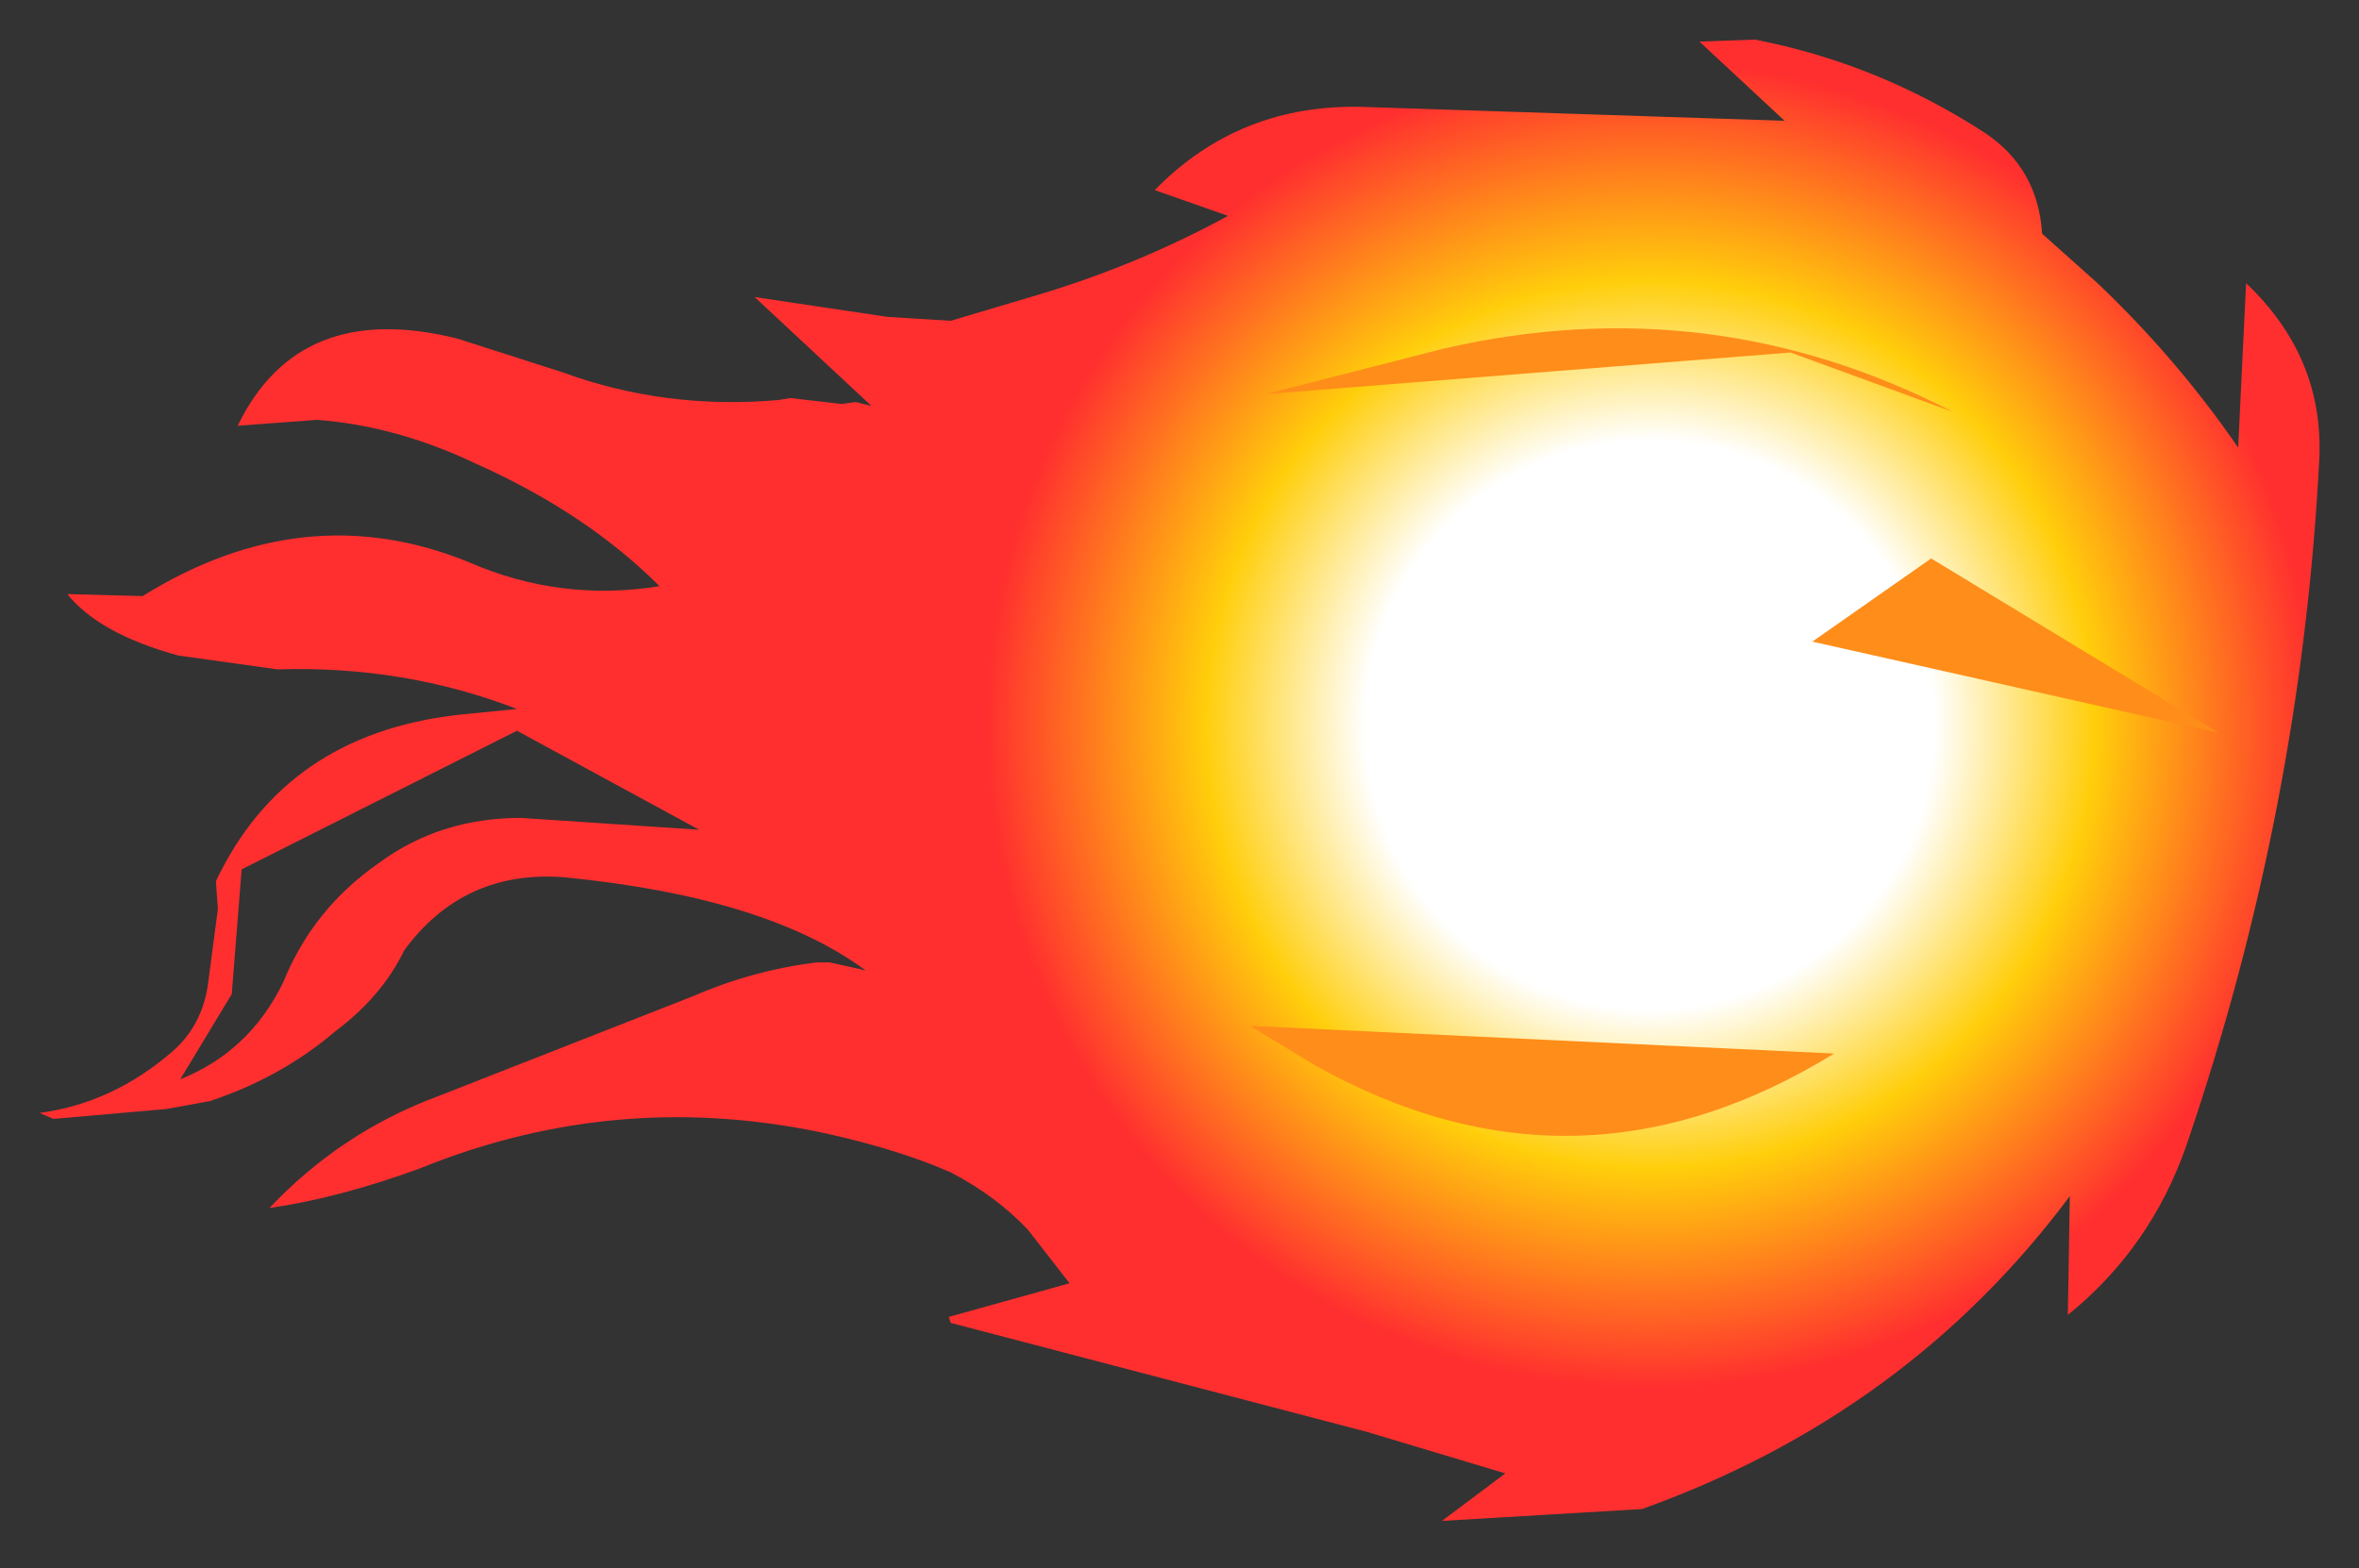 <?xml version="1.0" encoding="UTF-8" standalone="no"?>
<svg xmlns:xlink="http://www.w3.org/1999/xlink" height="39.6px" width="59.55px" xmlns="http://www.w3.org/2000/svg">
  <rect width="100%" height="100%" fill="#333333" stroke="none"/>
  <g transform="matrix(1.0, 0.0, 0.0, 1.0, 40.2, 19.25)">
    <path d="M4.85 -16.2 L2.7 -18.2 4.1 -18.25 Q7.2 -17.65 9.9 -15.9 11.25 -15.0 11.35 -13.35 L12.75 -12.1 Q14.75 -10.2 16.3 -7.95 L16.5 -12.1 Q18.45 -10.25 18.35 -7.7 17.9 1.15 15.0 9.65 14.1 12.25 12.0 13.95 L12.05 10.95 Q7.95 16.45 1.25 18.85 L-3.8 19.15 -2.2 17.95 -5.7 16.9 -16.2 14.15 -16.25 14.0 -13.2 13.15 -14.25 11.8 Q-15.05 10.95 -16.2 10.35 -17.45 9.8 -19.2 9.4 -24.55 8.2 -29.6 10.25 -31.65 11.0 -33.4 11.25 -31.6 9.35 -29.2 8.45 L-22.7 5.9 Q-21.2 5.25 -19.6 5.05 L-19.25 5.05 -18.35 5.25 Q-20.85 3.4 -25.95 2.9 -28.5 2.7 -30.0 4.75 -30.55 5.9 -31.75 6.8 -33.1 7.95 -34.9 8.55 L-36.0 8.75 -38.85 9.0 -39.2 8.85 Q-37.35 8.6 -35.85 7.3 -35.1 6.65 -34.95 5.6 L-34.7 3.7 -34.75 3.0 Q-33.0 -0.7 -28.65 -1.2 L-27.15 -1.35 Q-30.0 -2.45 -33.2 -2.35 L-35.7 -2.7 Q-37.7 -3.25 -38.5 -4.25 L-36.6 -4.2 Q-32.5 -6.75 -28.35 -5.05 -26.05 -4.05 -23.55 -4.45 -25.4 -6.3 -28.2 -7.55 -30.2 -8.5 -32.2 -8.65 L-34.2 -8.5 Q-32.65 -11.7 -28.65 -10.7 L-26.0 -9.85 Q-23.4 -8.9 -20.55 -9.15 L-20.25 -9.2 -18.95 -9.05 -18.6 -9.1 -18.2 -9.0 -21.15 -11.75 -17.8 -11.25 -16.2 -11.15 -13.85 -11.85 Q-11.4 -12.6 -9.2 -13.8 L-11.05 -14.45 Q-8.9 -16.65 -5.75 -16.55 L4.85 -16.2 M-22.55 1.7 L-27.15 -0.8 -34.1 2.7 -34.35 5.85 -35.65 8.0 Q-33.9 7.3 -33.05 5.55 -32.3 3.7 -30.65 2.55 -29.1 1.4 -27.05 1.4 L-22.55 1.7" fill="url(#gradient0)" fill-rule="evenodd" stroke="none"/>
    <path d="M5.0 -10.35 L-8.25 -9.3 -3.75 -10.45 Q3.0 -12.0 9.1 -8.85 L5.0 -10.35 M8.55 -5.15 L15.8 -0.75 5.55 -3.05 8.55 -5.15 M-8.65 6.65 L6.1 7.35 Q-0.4 11.35 -7.0 7.65 L-8.65 6.65" fill="#ff8d19" fill-rule="evenodd" stroke="none"/>
  </g>
  <defs>
    <radialGradient cx="0" cy="0" gradientTransform="matrix(-0.012, 0.026, 0.026, 0.012, 1.45, -0.95)" gradientUnits="userSpaceOnUse" id="gradient0" r="819.2" spreadMethod="pad">
      <stop offset="0.306" stop-color="#ffffff"></stop>
      <stop offset="0.478" stop-color="#ffce0b"></stop>
      <stop offset="0.714" stop-color="#ff2f2f"></stop>
    </radialGradient>
  </defs>
</svg>
